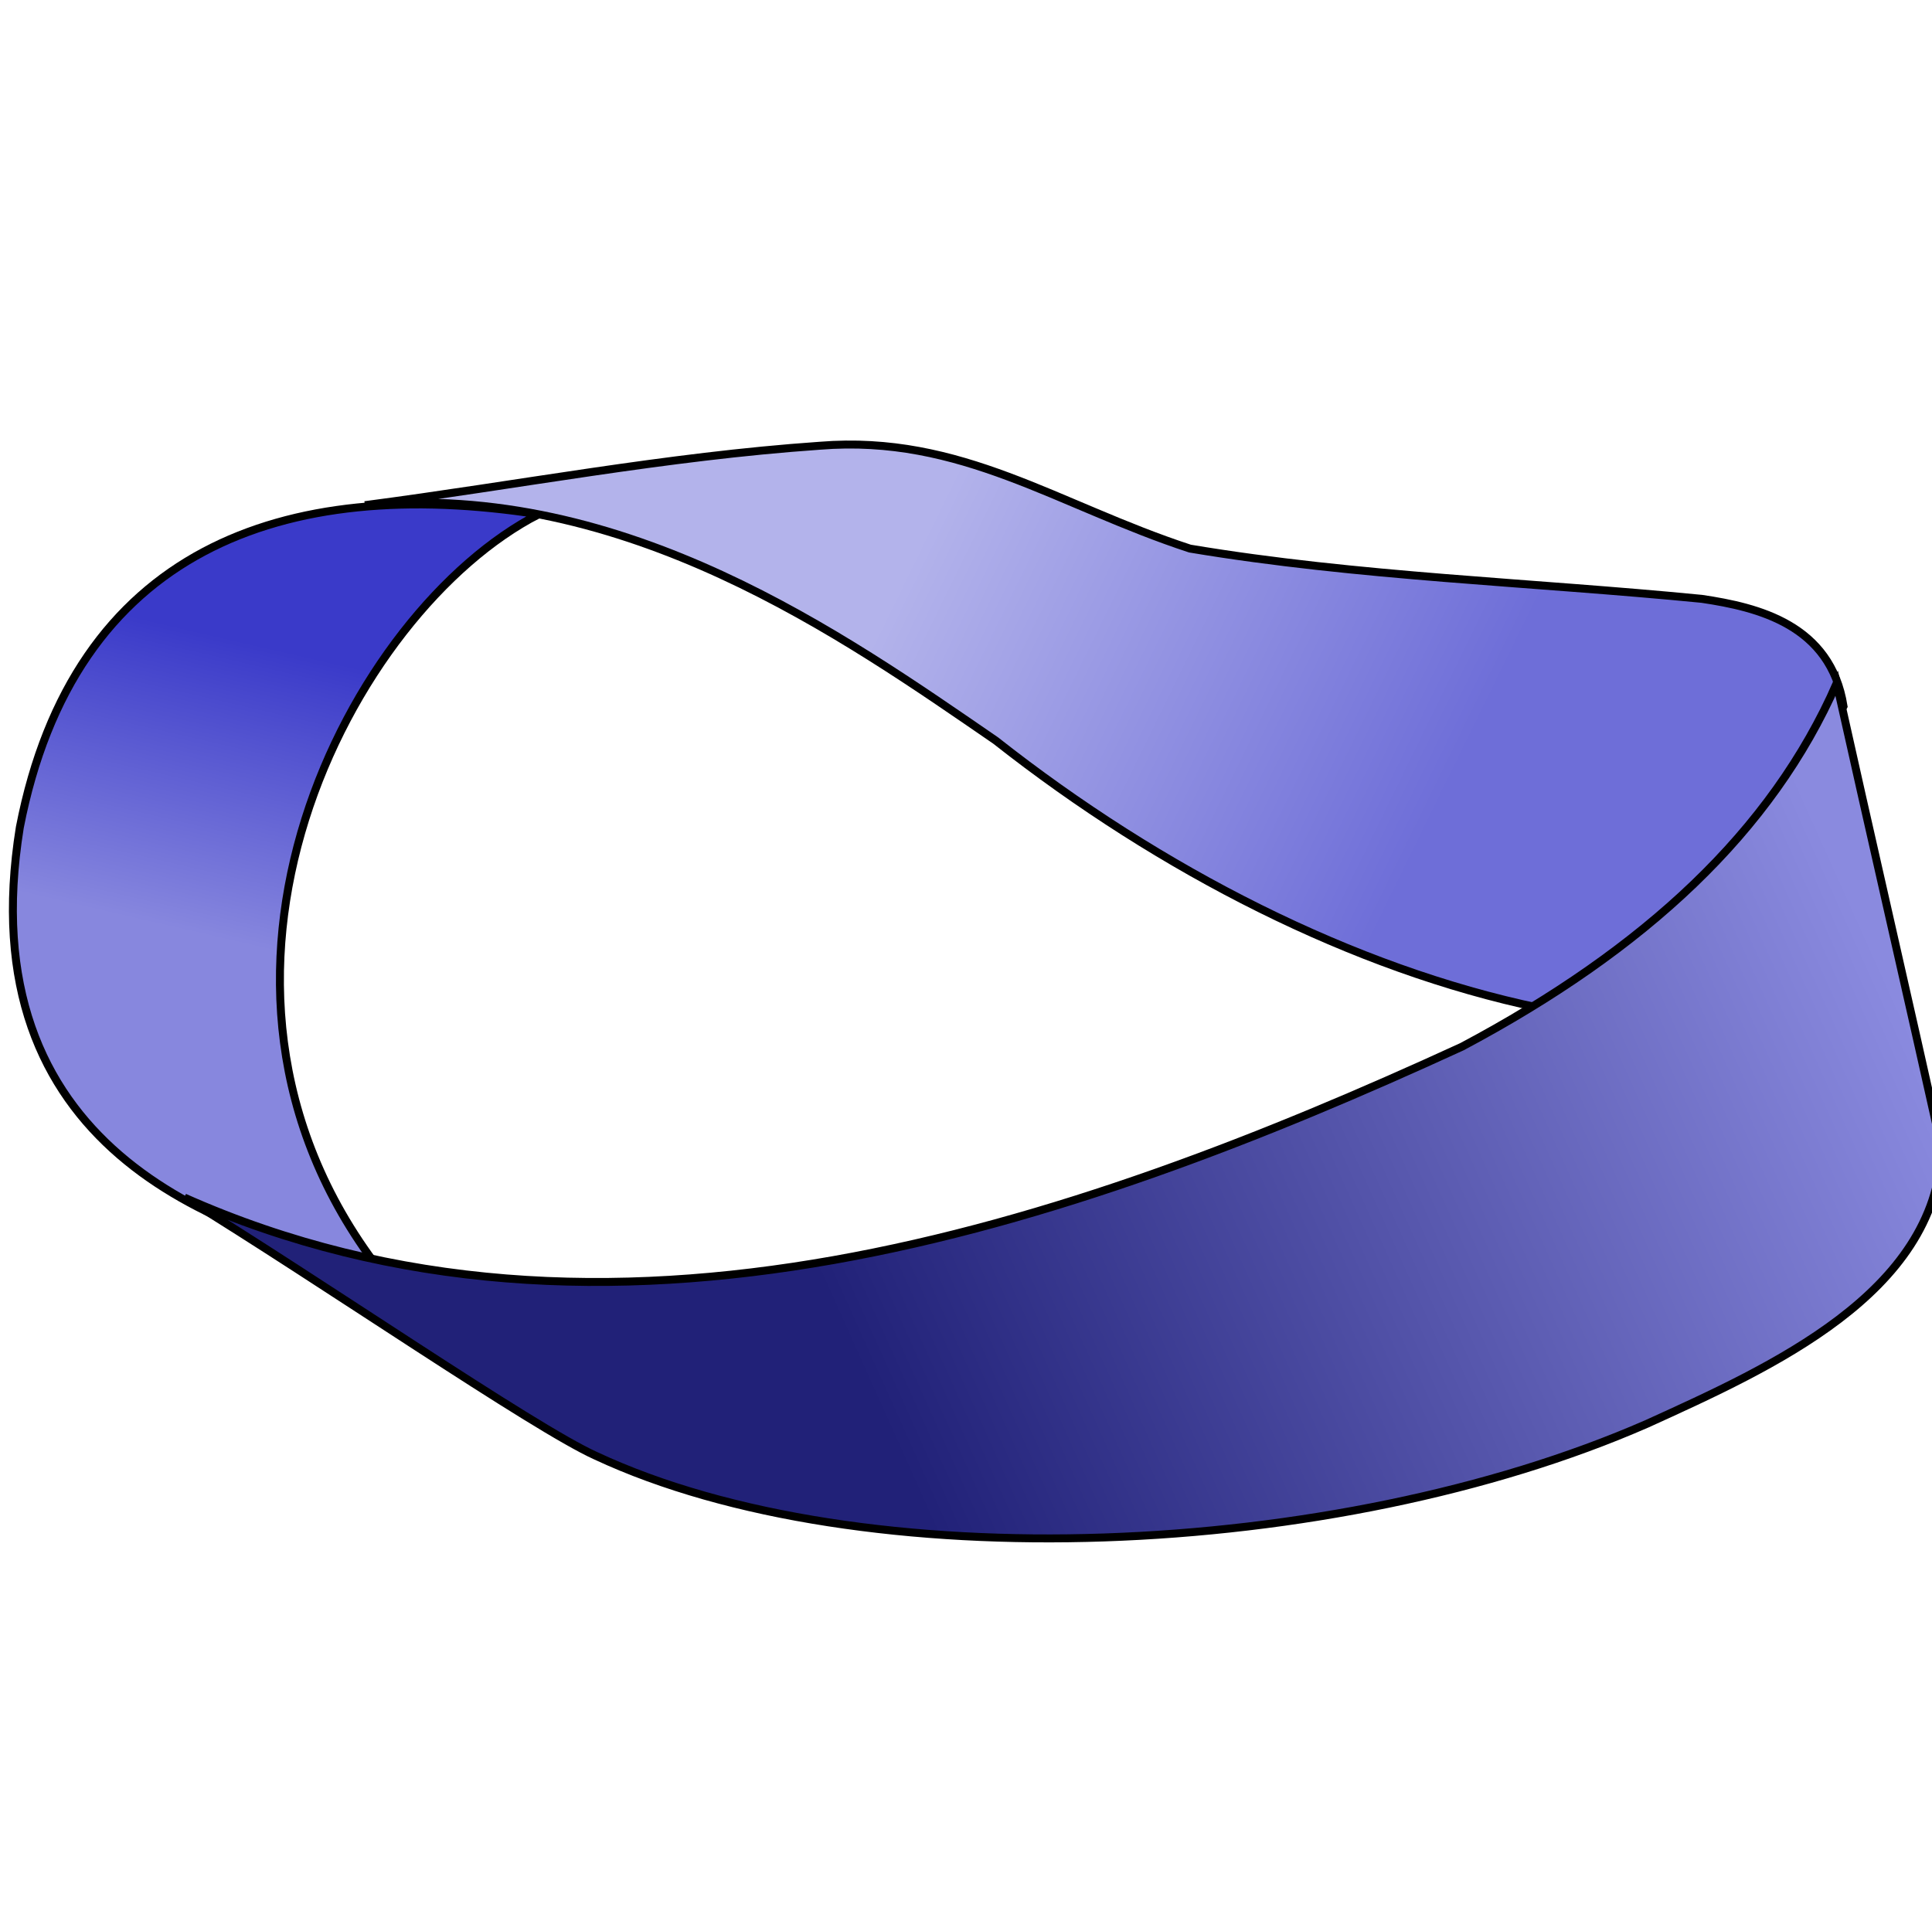 <?xml version="1.0" encoding="UTF-8" standalone="no"?>
<!-- Created with Inkscape (http://www.inkscape.org/) -->
<svg
   xmlns:dc="http://purl.org/dc/elements/1.1/"
   xmlns:cc="http://creativecommons.org/ns#"
   xmlns:rdf="http://www.w3.org/1999/02/22-rdf-syntax-ns#"
   xmlns:svg="http://www.w3.org/2000/svg"
   xmlns="http://www.w3.org/2000/svg"
   xmlns:xlink="http://www.w3.org/1999/xlink"
   xmlns:sodipodi="http://sodipodi.sourceforge.net/DTD/sodipodi-0.dtd"
   xmlns:inkscape="http://www.inkscape.org/namespaces/inkscape"
   width="475.829"
   height="475.72"
   id="svg2"
   sodipodi:version="0.32"
   inkscape:version="0.46"
   version="1.0"
   sodipodi:docname="extension-mobius-forensic-toolkit-app.svg"
   inkscape:output_extension="org.inkscape.output.svg.inkscape">
  <defs
     id="defs4">
    <linearGradient
       id="linearGradient3281">
      <stop
         style="stop-color: rgb(135, 135, 222); stop-opacity: 1;"
         offset="0"
         id="stop3283" />
      <stop
         style="stop-color: rgb(58, 58, 201); stop-opacity: 1;"
         offset="1"
         id="stop3285" />
    </linearGradient>
    <linearGradient
       id="linearGradient3275">
      <stop
         id="stop3277"
         offset="0"
         style="stop-color: rgb(110, 110, 216); stop-opacity: 1;" />
      <stop
         id="stop3279"
         offset="1"
         style="stop-color: rgb(179, 179, 235); stop-opacity: 1;" />
    </linearGradient>
    <linearGradient
       id="linearGradient3259">
      <stop
         style="stop-color: rgb(33, 33, 120); stop-opacity: 1;"
         offset="0"
         id="stop3261" />
      <stop
         style="stop-color: rgb(138, 138, 223); stop-opacity: 1;"
         offset="1"
         id="stop3263" />
    </linearGradient>
    <inkscape:perspective
       sodipodi:type="inkscape:persp3d"
       inkscape:vp_x="0 : 526.18109 : 1"
       inkscape:vp_y="0 : 1000 : 0"
       inkscape:vp_z="744.09448 : 526.18109 : 1"
       inkscape:persp3d-origin="372.04724 : 350.78739 : 1"
       id="perspective10" />
    <inkscape:perspective
       id="perspective2447"
       inkscape:persp3d-origin="372.04724 : 350.78739 : 1"
       inkscape:vp_z="744.09448 : 526.18109 : 1"
       inkscape:vp_y="0 : 1000 : 0"
       inkscape:vp_x="0 : 526.18109 : 1"
       sodipodi:type="inkscape:persp3d" />
    <linearGradient
       inkscape:collect="always"
       xlink:href="#linearGradient3281"
       id="linearGradient3294"
       gradientUnits="userSpaceOnUse"
       x1="-1086.322"
       y1="506.188"
       x2="-1002.911"
       y2="146.188" />
    <linearGradient
       inkscape:collect="always"
       xlink:href="#linearGradient3275"
       id="linearGradient3296"
       gradientUnits="userSpaceOnUse"
       x1="462.357"
       y1="320.165"
       x2="-190.929"
       y2="0.165" />
    <linearGradient
       inkscape:collect="always"
       xlink:href="#linearGradient3259"
       id="linearGradient3298"
       gradientUnits="userSpaceOnUse"
       x1="-240.5"
       y1="1118.321"
       x2="1011.929"
       y2="555.464" />
  </defs>
  <sodipodi:namedview
     id="base"
     pagecolor="#ffffff"
     bordercolor="#666666"
     borderopacity="1.0"
     gridtolerance="10000"
     guidetolerance="10"
     objecttolerance="10"
     inkscape:pageopacity="0.0"
     inkscape:pageshadow="2"
     inkscape:zoom="0.35"
     inkscape:cx="-226.42857"
     inkscape:cy="520"
     inkscape:document-units="px"
     inkscape:current-layer="layer1"
     showgrid="false"
     inkscape:window-width="1440"
     inkscape:window-height="852"
     inkscape:window-x="0"
     inkscape:window-y="0" />
  <g
     inkscape:label="Layer 1"
     inkscape:groupmode="layer"
     id="layer1"
     transform="translate(-35.546,-35.05)">
    <g
       id="g3289"
       transform="matrix(0.197,0,0,0.197,301.032,166.051)"
       style="stroke:#000000;stroke-width:9.937;stroke-miterlimit:4;stroke-dasharray:none;stroke-opacity:1">
      <path
         sodipodi:nodetypes="cccc"
         id="path2481"
         d="M -674.286,-21.924 C -909.524,99.029 -1150.476,559.981 -874.286,920.934 C -1075.238,876.172 -1387.619,771.41 -1322.857,369.505 C -1255.238,21.886 -993.333,-71.447 -674.286,-21.924 z"
         style="fill:url(#linearGradient3294);fill-opacity:1;fill-rule:evenodd;stroke:#000000;stroke-width:9.937;stroke-linecap:butt;stroke-linejoin:miter;stroke-miterlimit:4;stroke-dasharray:none;stroke-opacity:1" />
      <path
         sodipodi:nodetypes="cccccccc"
         id="path2485"
         d="M -891.429,-33.352 C -701.905,-58.114 -515.238,-94.304 -322.857,-107.638 C -145.714,-121.924 -25.714,-33.352 140,20.934 C 350.476,56.172 566.667,62.838 780,83.791 C 850.476,94.267 940.952,116.172 957.143,218.076 C 873.333,366.648 766.667,492.362 577.143,595.219 C 344.762,546.648 103.81,423.791 -102.857,260.934 C -291.429,131.41 -565.714,-63.828 -891.429,-33.352 z"
         style="fill:url(#linearGradient3296);fill-opacity:1;fill-rule:evenodd;stroke:#000000;stroke-width:9.937;stroke-linecap:butt;stroke-linejoin:miter;stroke-miterlimit:4;stroke-dasharray:none;stroke-opacity:1" />
      <path
         sodipodi:nodetypes="ccccccc"
         id="path2483"
         d="M -1117.143,832.362 C -947.619,936.172 -680.952,1119.981 -602.857,1155.219 C -270.476,1310.457 321.905,1285.696 711.429,1115.219 C 868.571,1043.791 1071.429,952.362 1080,772.362 C 1039.048,588.553 989.524,373.315 948.571,189.505 C 867.619,374.267 709.524,521.886 480,643.791 C -11.429,869.505 -591.429,1066.648 -1117.143,832.362 z"
         style="fill:url(#linearGradient3298);fill-opacity:1;fill-rule:evenodd;stroke:#000000;stroke-width:9.937;stroke-linecap:butt;stroke-linejoin:miter;stroke-miterlimit:4;stroke-dasharray:none;stroke-opacity:1" />
    </g>
  </g>
</svg>
